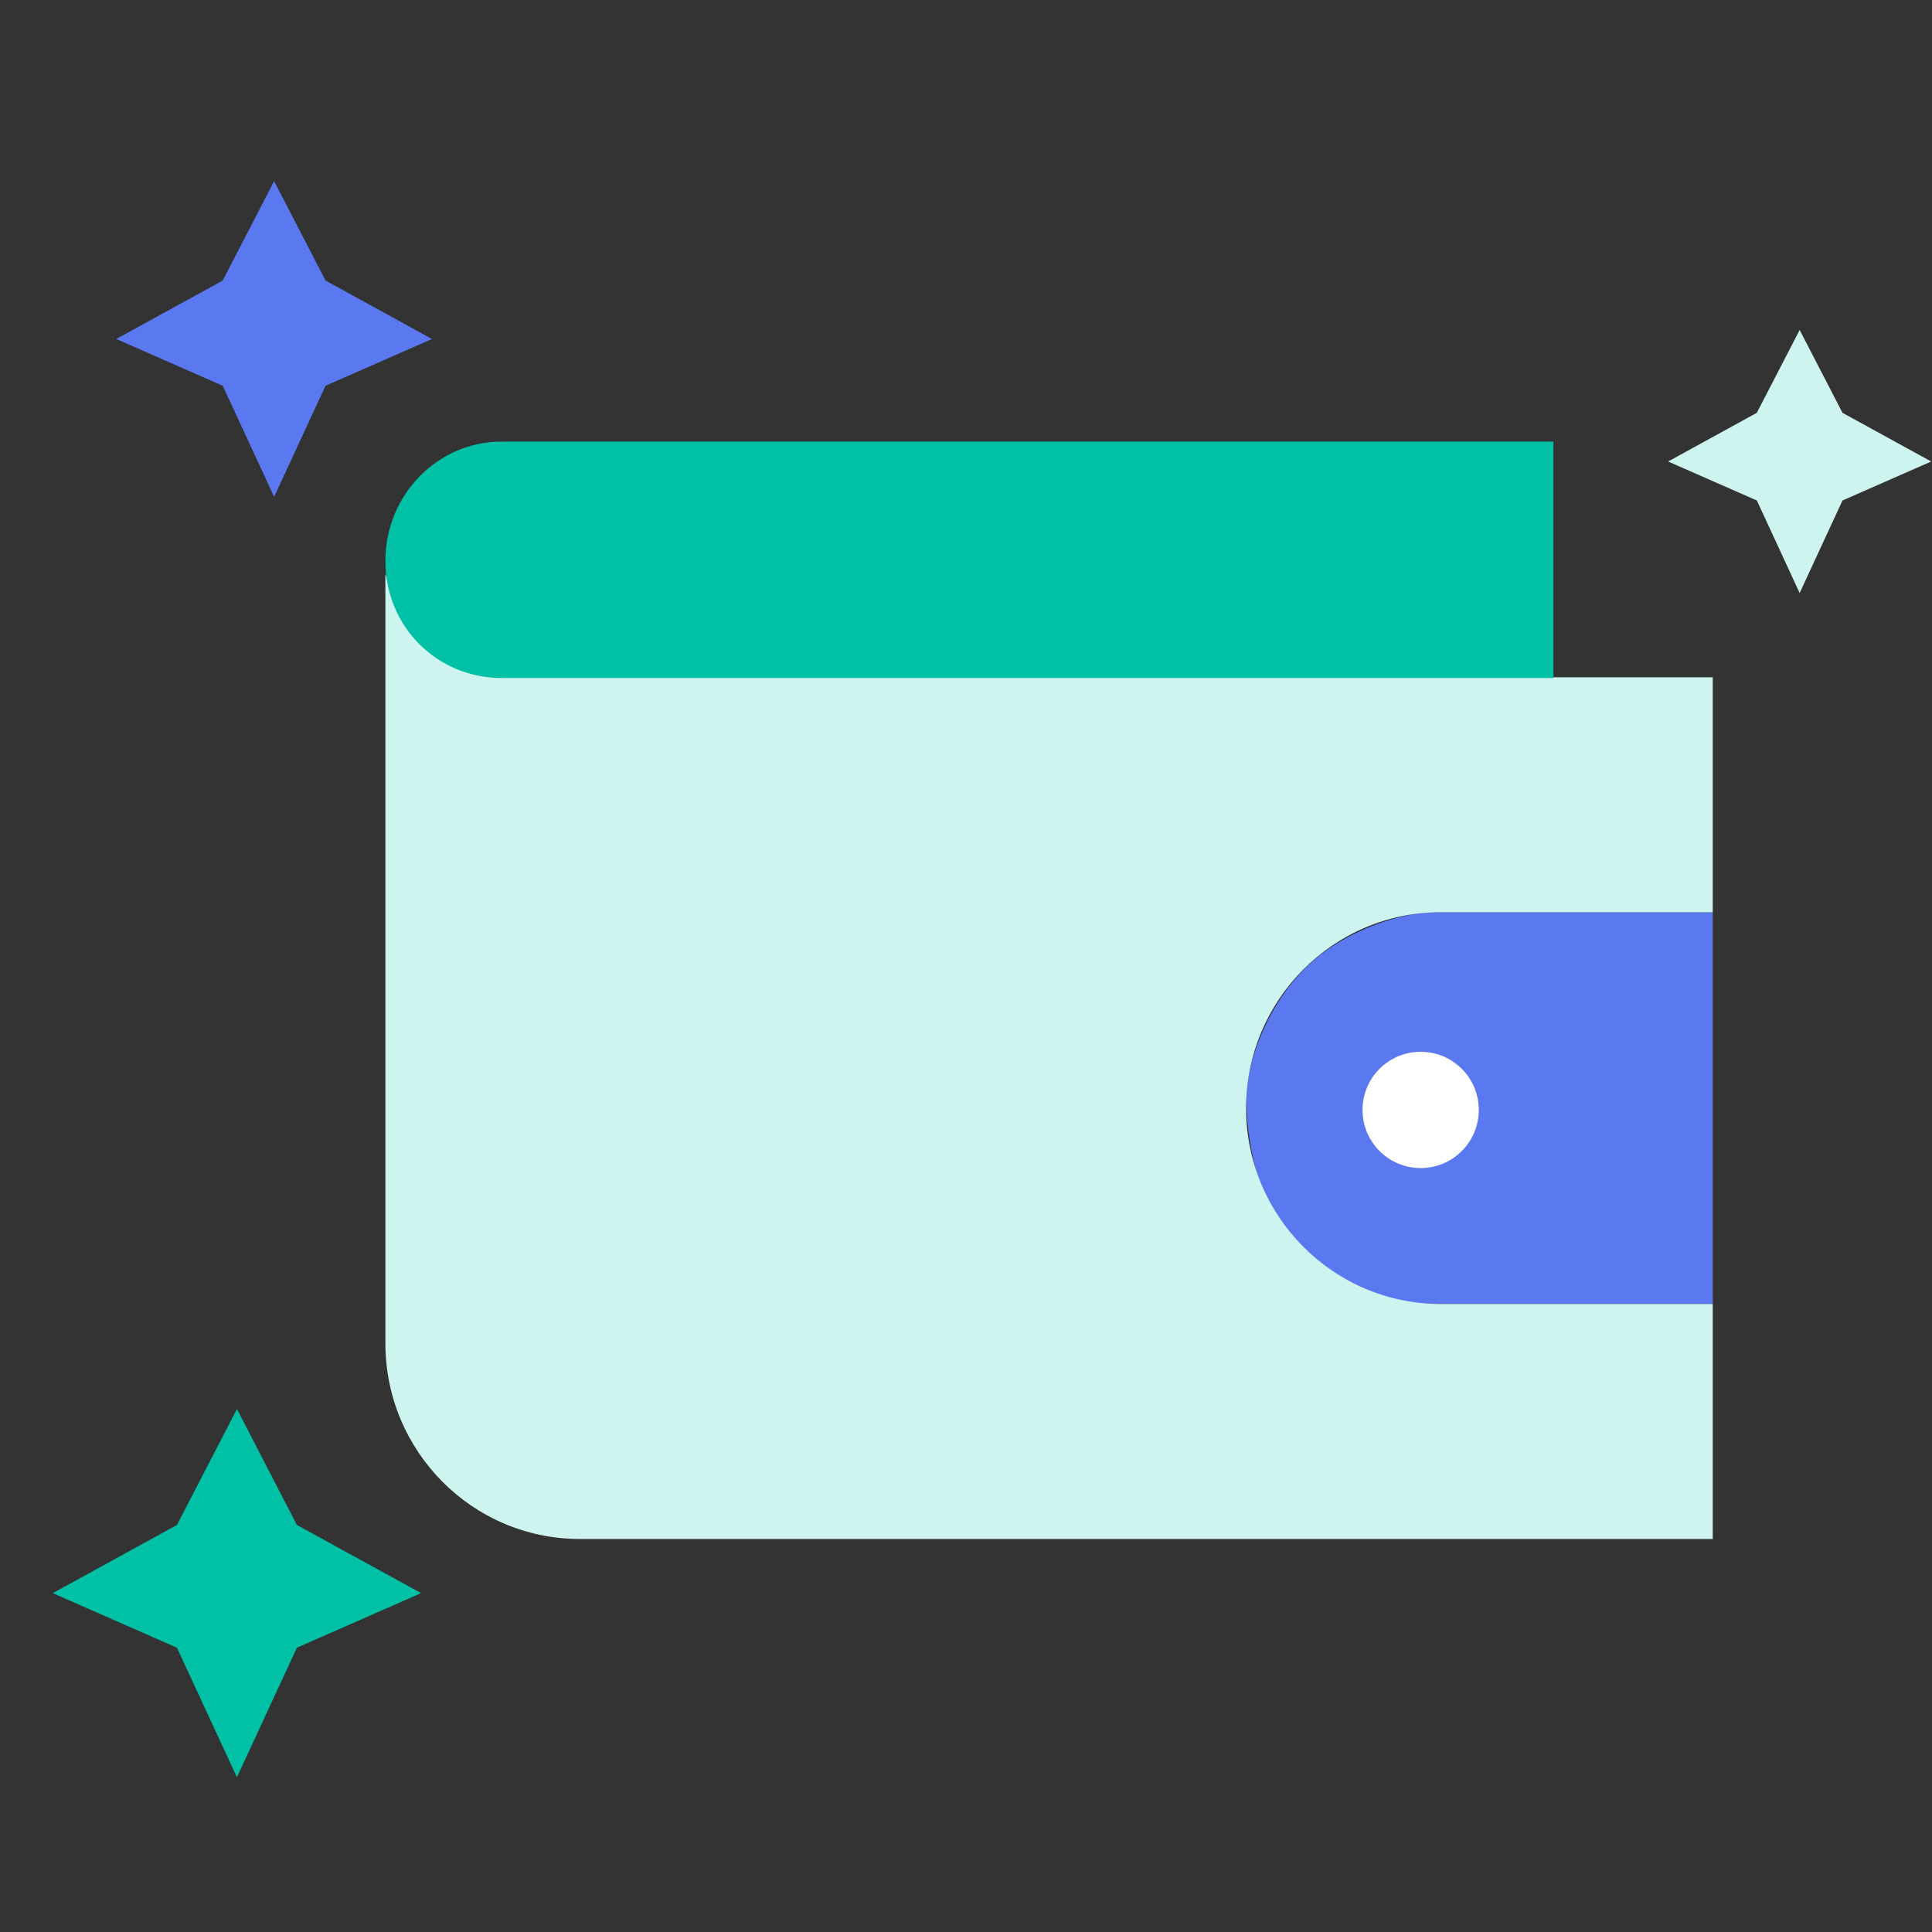 <?xml version="1.0" encoding="UTF-8"?>
<svg width="64px" height="64px" viewBox="0 0 64 64" version="1.1" xmlns="http://www.w3.org/2000/svg" xmlns:xlink="http://www.w3.org/1999/xlink">
    <rect x="0" y="0" width="64" height="64" fill="#333333" stroke="none"/>
    <!-- Generator: Sketch 55.2 (78181) - https://sketchapp.com -->
    <title>icon\</title>
    <desc>Created with Sketch.</desc>
    <g id="icon\" stroke="none" stroke-width="1" fill="none" fill-rule="evenodd">
        <g id="wallet" transform="translate(1, 6)" fill-rule="nonzero">
            <polygon id="Rectangle" fill="#5A78F0" transform="translate(8.081, 5.229) rotate(45) translate(-8.081, -5.229) " points="4.383 1.532 7.916 2.656 11.779 1.532 10.381 5.121 11.779 8.927 7.973 7.529 4.383 8.927 5.508 5.065"></polygon>
            <polygon id="Rectangle" fill="#CDF4EE" transform="translate(58.616, 9.288) rotate(45) translate(-58.616, -9.288) " points="55.535 6.207 58.479 7.144 61.697 6.207 60.532 9.197 61.697 12.369 58.526 11.204 55.535 12.369 56.472 9.151"></polygon>
            <g id="Group-64" transform="translate(11.093, 8.628)">
                <path d="M35.41,15.592 C34.392,15.592 32.506,16.165 31.279,17.313 C29.875,18.627 29.191,20.601 29.191,21.765 C29.191,22.915 29.527,25.443 30.909,26.915 C32.147,28.235 34.378,28.568 35.41,28.568 L44.644,28.568 L44.644,15.592 L35.41,15.592 Z" id="Shape" fill="#5A78F0"></path>
                <path d="M35.626,15.592 L44.644,15.592 L44.644,7.807 C44.258,7.807 4.537,7.807 4.537,7.807 C3.719,7.807 2.471,7.371 1.78,6.665 C1.089,5.959 0.832,4.841 0.673,4.381 C0.673,4.974 0.673,28.961 0.673,29.865 C0.673,33.448 3.556,36.353 7.114,36.353 L44.644,36.353 L44.644,28.568 L35.626,28.568 C32.075,28.568 29.185,25.657 29.185,22.08 C29.185,18.503 32.075,15.592 35.626,15.592 Z" id="Path" fill="#CDF4EE"></path>
                <path d="M4.525,0 C2.397,0 0.673,1.77 0.673,3.954 C0.673,6.138 2.397,7.832 4.525,7.832 L39.367,7.832 L39.367,0 L4.525,0 Z" id="Path" fill="#00C0A5"></path>
                <circle id="Oval" fill="#FFFFFF" cx="34.968" cy="22.14" r="1.926"></circle>
            </g>
            <polygon id="Rectangle" fill="#00C0A5" transform="translate(6.849, 46.775) rotate(45) translate(-6.849, -46.775) " points="2.535 42.461 6.656 43.774 11.162 42.461 9.531 46.649 11.162 51.089 6.722 49.458 2.535 51.089 3.847 46.583"></polygon>
        </g>
    </g>
</svg>